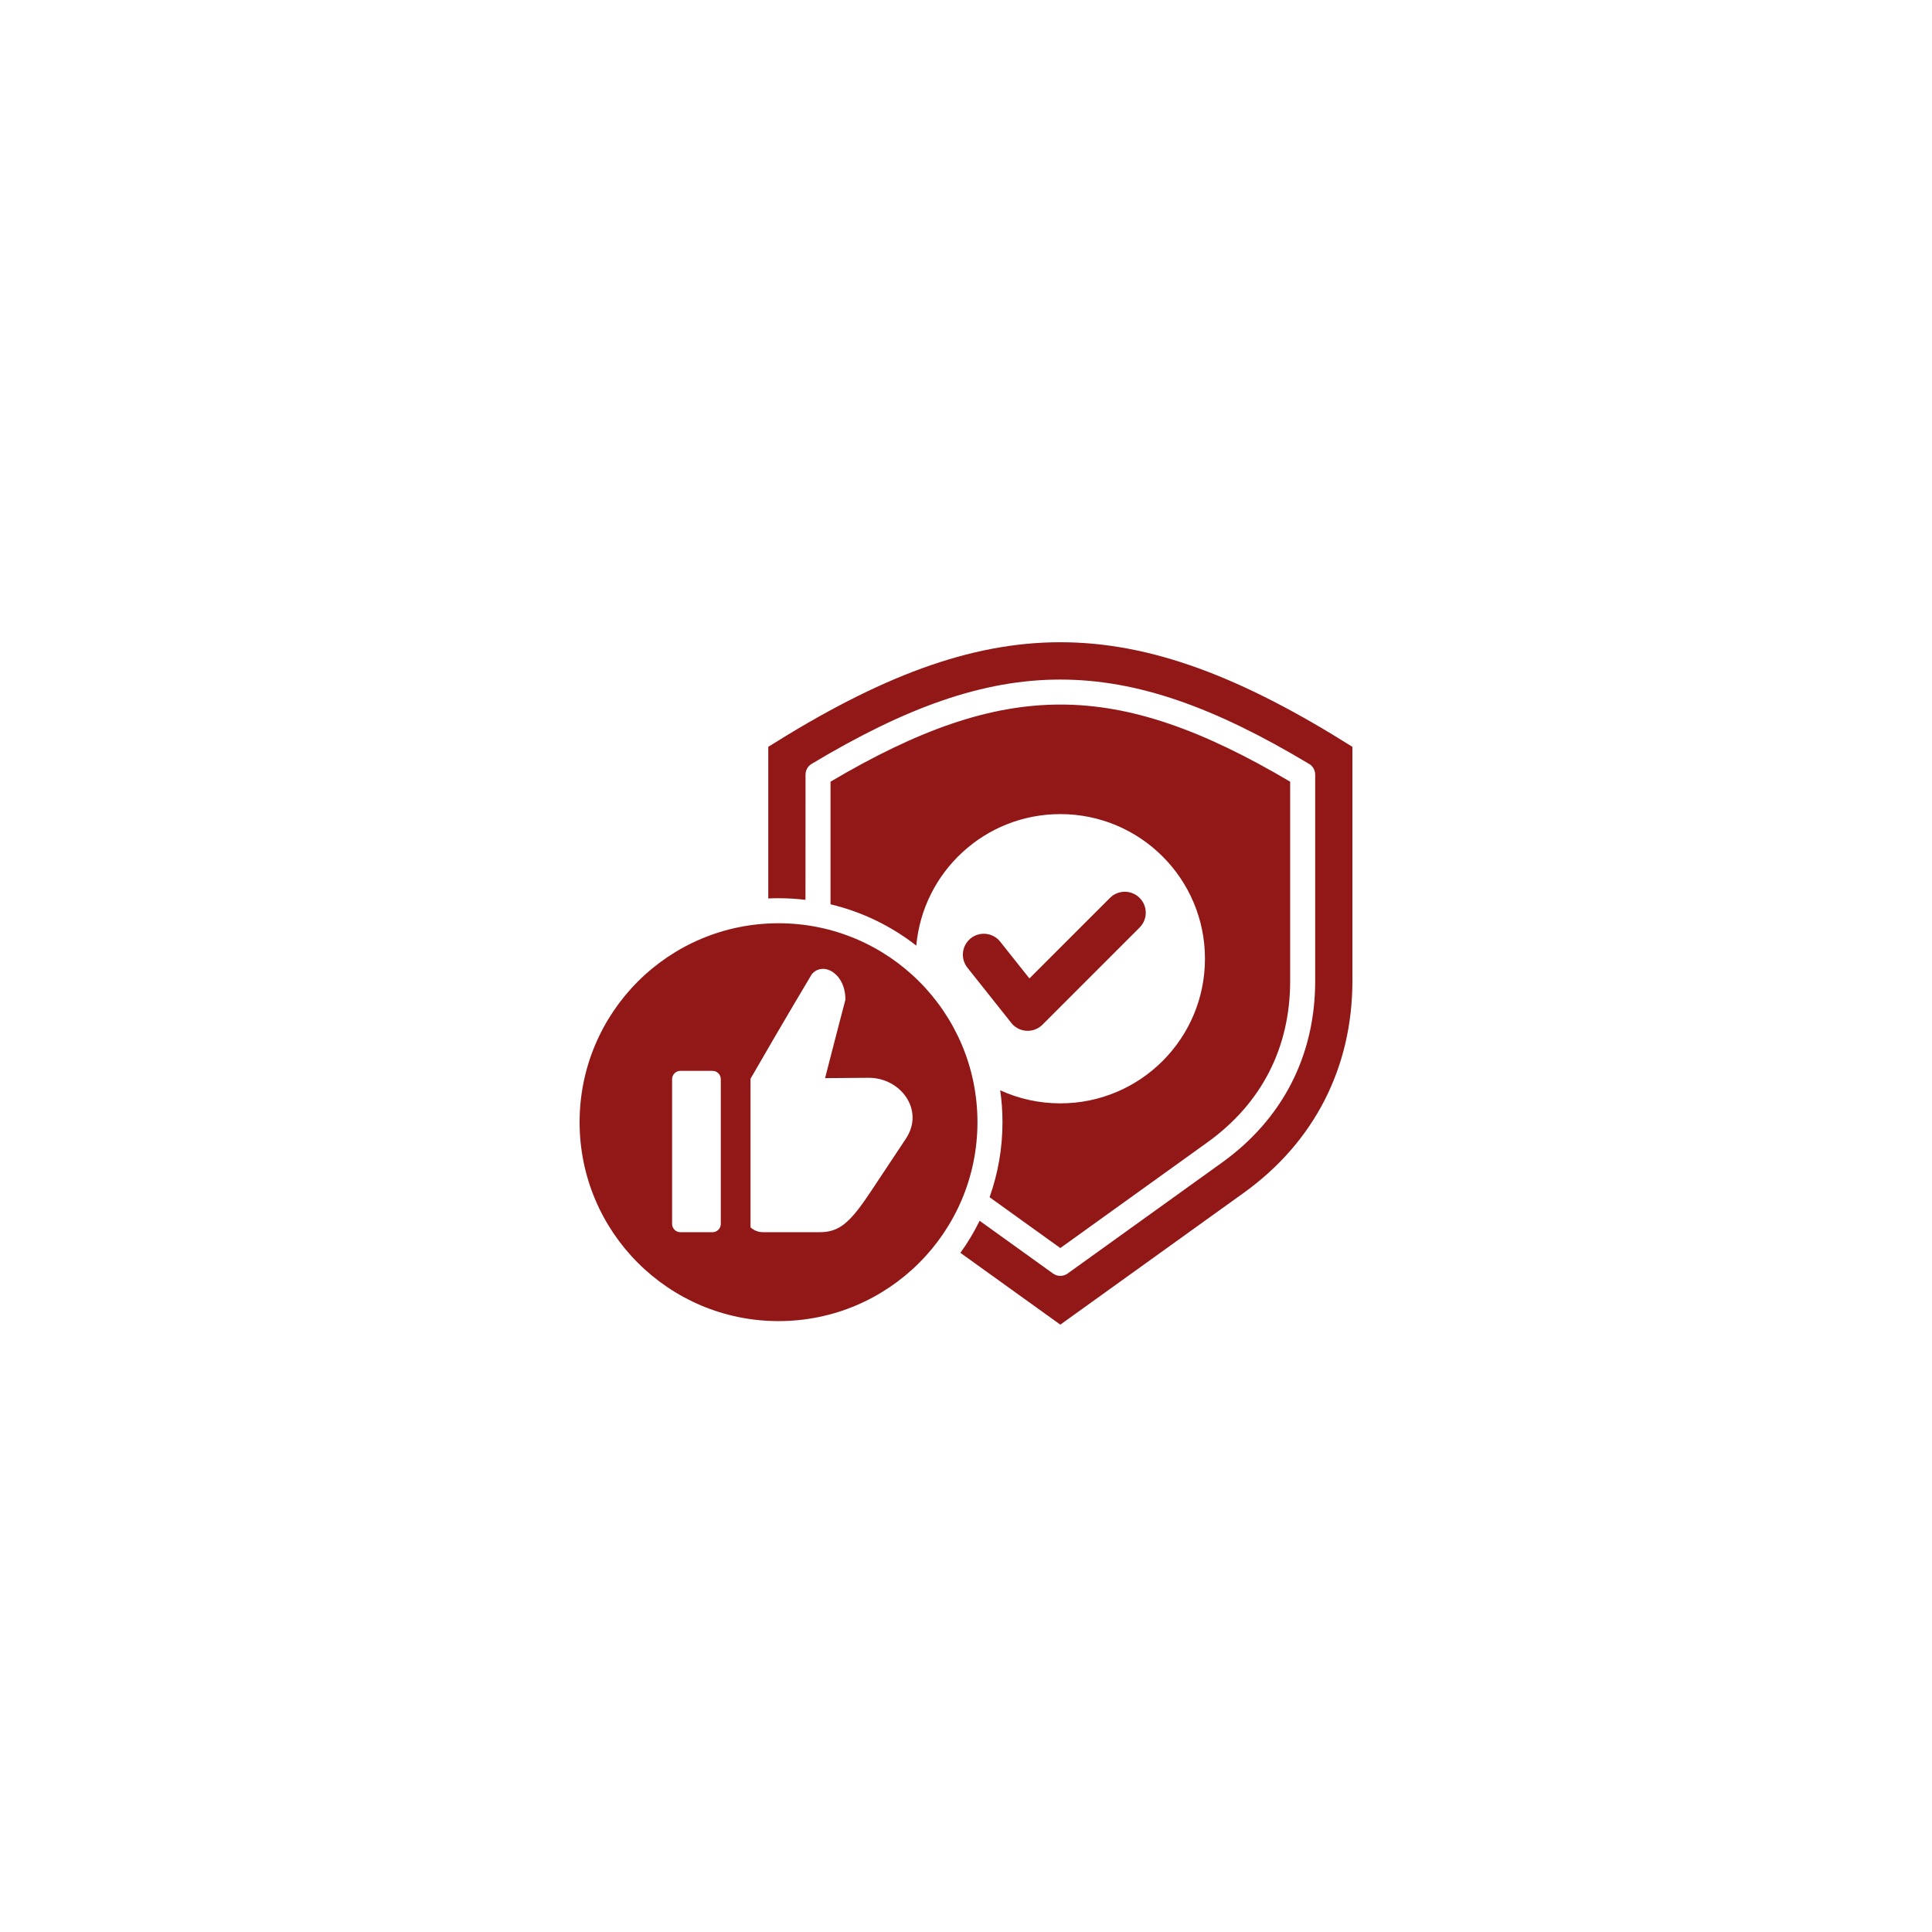 <svg xmlns="http://www.w3.org/2000/svg"
    xmlns:xlink="http://www.w3.org/1999/xlink" width="500" zoomAndPan="magnify" viewBox="0 0 375 375" height="500" preserveAspectRatio="xMidYMid meet" version="1.0">
    <defs>
        <clipPath id="d7426052f4">
            <path d="M 112.5 124 L 262.5 124 L 262.5 257.344 L 112.5 257.344 Z M 112.5 124 " clip-rule="nonzero"/>
        </clipPath>
    </defs>
    <rect x="-37.5" width="450" fill="#ffffff" y="-37.5" height="450" fill-opacity="1"/>
    <rect x="-37.5" width="450" fill="#ffffff" y="-37.5" height="450" fill-opacity="1"/>
    <g clip-path="url(#d7426052f4)">
        <path fill="#921717" d="M 205.809 131.902 C 190.727 131.898 175.734 137.355 157.531 148.273 C 156.773 148.727 156.352 149.527 156.352 150.352 L 156.344 174.656 C 154.629 174.453 152.883 174.344 151.109 174.344 C 150.445 174.344 149.781 174.359 149.121 174.391 L 149.121 144.957 C 192.09 117.891 219.527 117.891 262.5 144.957 L 262.5 190.402 C 262.5 207.23 255.078 221.707 241.414 231.527 L 205.809 257.113 L 186.414 243.176 C 187.824 241.219 189.074 239.137 190.148 236.953 L 204.395 247.191 C 205.277 247.828 206.441 247.781 207.266 247.16 L 237.195 225.652 C 248.953 217.199 255.277 204.887 255.277 190.402 L 255.277 150.352 C 255.277 149.395 254.723 148.566 253.918 148.172 C 235.801 137.328 220.859 131.91 205.809 131.902 Z M 151.113 179.203 C 129.785 179.203 112.5 196.488 112.5 217.812 C 112.5 239.137 129.785 256.426 151.113 256.426 C 172.438 256.426 189.723 239.137 189.723 217.812 C 189.723 196.488 172.438 179.203 151.113 179.203 Z M 139.906 237.562 C 139.906 238.449 139.18 239.172 138.297 239.172 L 132.062 239.172 C 131.18 239.172 130.453 238.449 130.453 237.562 L 130.453 209.461 C 130.453 208.578 131.18 207.852 132.062 207.852 L 138.297 207.852 C 139.18 207.852 139.906 208.578 139.906 209.461 Z M 175.848 220.988 L 169.262 230.918 C 165.004 237.34 163 239.234 158.832 239.172 L 148.211 239.172 C 147.254 239.172 146.418 238.891 145.676 238.234 C 145.676 228.484 145.676 218.934 145.676 209.383 C 152.199 198.051 157.574 189.082 157.574 189.082 C 159.75 186.551 164.121 188.898 164.09 194.055 C 163.48 196.324 161.566 203.727 160.145 209.266 L 168.551 209.199 C 174.82 209.148 179.5 215.484 175.848 220.988 Z M 215.445 174.281 L 199.809 189.914 L 194.137 182.773 C 192.738 181.02 190.184 180.727 188.43 182.121 C 186.672 183.52 186.379 186.074 187.777 187.828 L 196.129 198.34 C 197.57 200.406 200.547 200.691 202.344 198.891 L 221.199 180.035 C 222.789 178.445 222.789 175.871 221.199 174.281 C 219.609 172.691 217.035 172.691 215.445 174.281 Z M 205.809 136.754 C 191.992 136.758 178.086 141.746 161.203 151.723 L 161.203 175.523 C 167.363 176.988 173.02 179.766 177.852 183.543 C 179.141 169.23 191.164 158.016 205.809 158.016 C 221.312 158.016 233.883 170.582 233.883 186.09 C 233.883 201.594 221.312 214.16 205.809 214.16 C 201.645 214.16 197.695 213.254 194.141 211.625 C 194.43 213.648 194.582 215.711 194.582 217.812 C 194.582 222.922 193.695 227.824 192.078 232.379 L 205.809 242.246 L 234.367 221.723 C 244.883 214.164 250.418 203.352 250.418 190.402 L 250.418 151.723 C 233.523 141.742 219.617 136.746 205.809 136.754 Z M 205.809 136.754 " fill-opacity="1" fill-rule="evenodd"/>
    </g>
</svg>